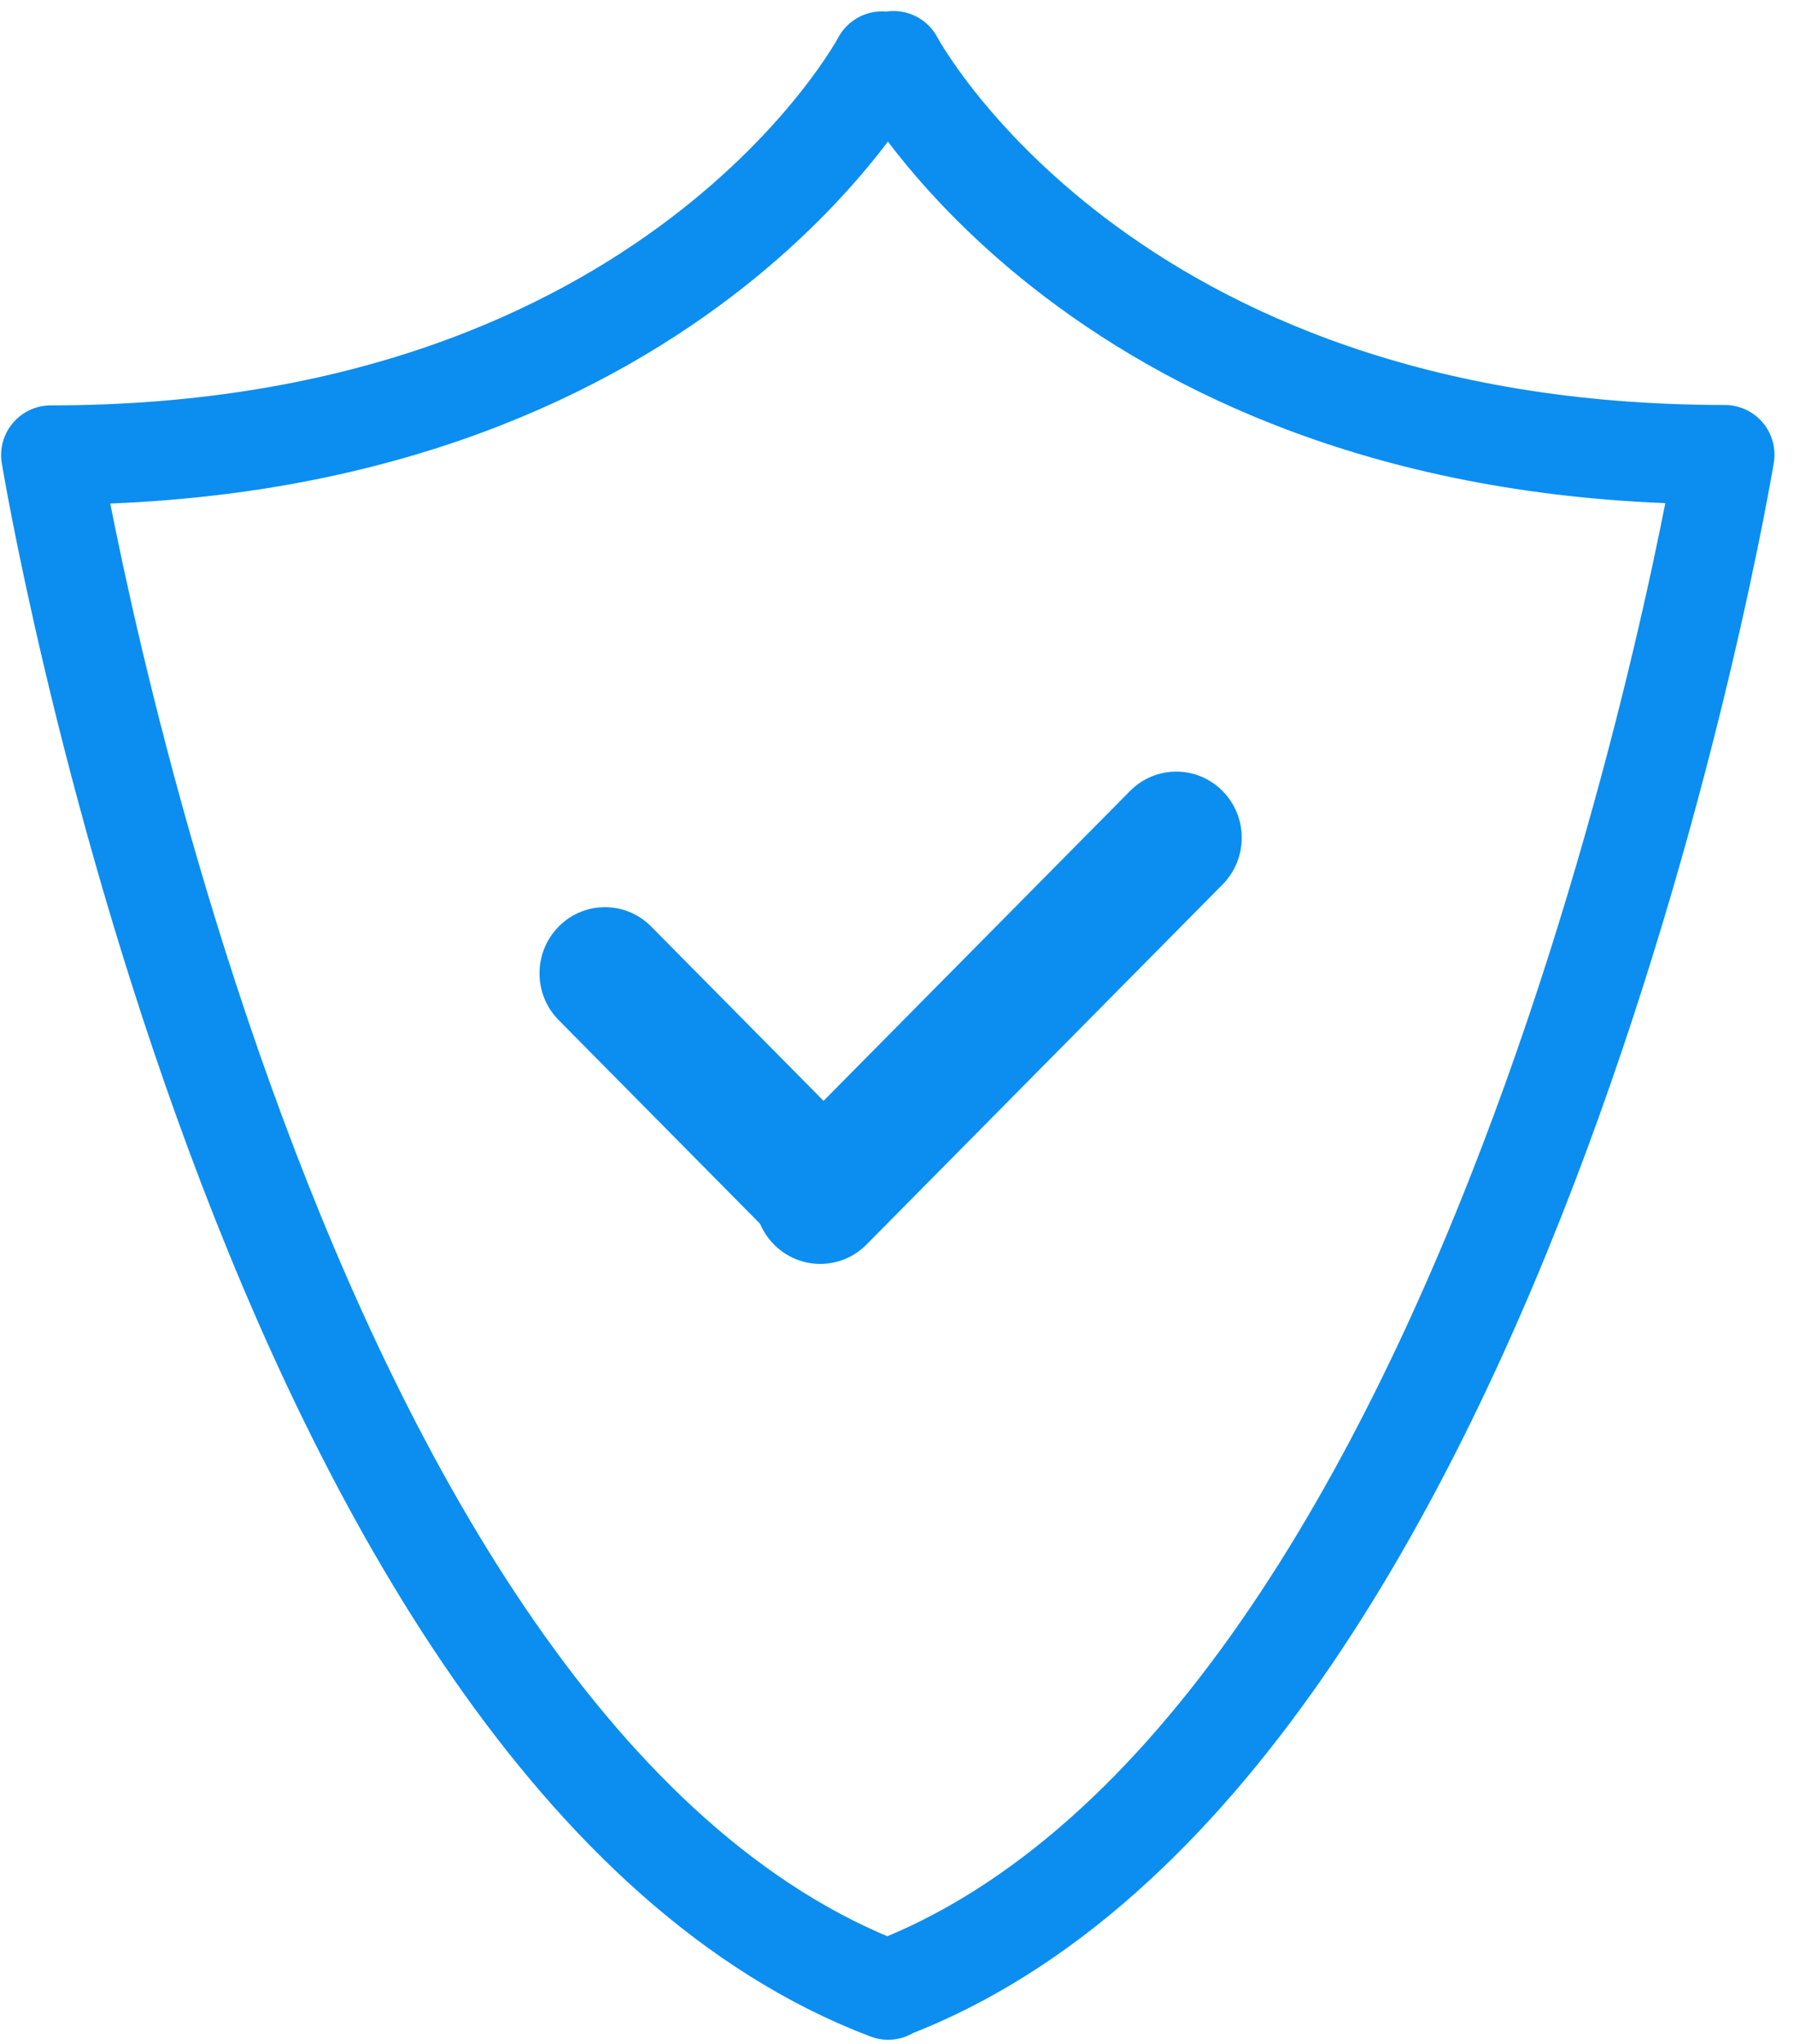 <?xml version="1.0" encoding="UTF-8" standalone="no"?>
<svg width="79px" height="90px" viewBox="0 0 79 90" version="1.1" xmlns="http://www.w3.org/2000/svg" xmlns:xlink="http://www.w3.org/1999/xlink">
    <!-- Generator: Sketch 3.6.1 (26313) - http://www.bohemiancoding.com/sketch -->
    <title>Group 2</title>
    <desc>Created with Sketch.</desc>
    <defs></defs>
    <g id="Page-1-Copy" stroke="none" stroke-width="1" fill="none" fill-rule="evenodd">
        <g id="切图" transform="translate(-219, -1258)">
            <g id="Group-2" transform="translate(221, 1260)">
                <g id="Group-61-Copy">
                    <path d="M36.84,0.688 C36.84,0.688 27.689,18.036 0.236,18.036 C0.236,18.036 9.655,75.215 37.11,85.623 L37.11,85.595 C64.541,75.158 73.953,18.018 73.953,18.018 C46.5,18.018 37.348,0.672 37.348,0.672" id="Fill-58"></path>
                    <path d="M36.84,0.688 C36.84,0.688 27.689,18.036 0.236,18.036 C0.236,18.036 9.655,75.215 37.11,85.623 L37.11,85.595 C64.541,75.158 73.953,18.018 73.953,18.018 C46.5,18.018 37.348,0.672 37.348,0.672" id="Stroke-60" stroke="#0B8EF0" stroke-width="4.374" stroke-linecap="round" stroke-linejoin="round"></path>
                </g>
                <g id="Group-66-Copy" transform="translate(20.985, 37.134)">
                    <path d="M14.882,10.955 C16.007,12.093 16.007,13.936 14.882,15.074 C13.758,16.212 11.933,16.212 10.807,15.074 L1.618,5.782 C0.491,4.644 0.491,2.801 1.618,1.662 C2.742,0.524 4.567,0.524 5.691,1.662 L14.882,10.955 Z" id="Fill-62" fill="#0B8EF0"></path>
                    <path d="M14.882,10.955 C16.007,12.093 16.007,13.936 14.882,15.074 C13.758,16.212 11.933,16.212 10.807,15.074 L1.618,5.782 C0.491,4.644 0.491,2.801 1.618,1.662 C2.742,0.524 4.567,0.524 5.691,1.662 L14.882,10.955 L14.882,10.955 Z" id="Stroke-64"></path>
                </g>
                <g id="Group-71-Copy" transform="translate(30.821, 31.572)">
                    <path d="M5.337,21.224 C4.213,22.362 2.389,22.362 1.262,21.224 C0.138,20.086 0.138,18.242 1.262,17.104 L16.941,1.255 C18.065,0.117 19.89,0.117 21.014,1.255 C22.141,2.391 22.141,4.236 21.014,5.374 L5.337,21.224 Z" id="Fill-67" fill="#0B8EF0"></path>
                    <path d="M5.337,21.224 C4.213,22.362 2.389,22.362 1.262,21.224 C0.138,20.086 0.138,18.242 1.262,17.104 L16.941,1.255 C18.065,0.117 19.89,0.117 21.014,1.255 C22.141,2.391 22.141,4.236 21.014,5.374 L5.337,21.224 L5.337,21.224 Z" id="Stroke-69"></path>
                </g>
            </g>
        </g>
    </g>
</svg>